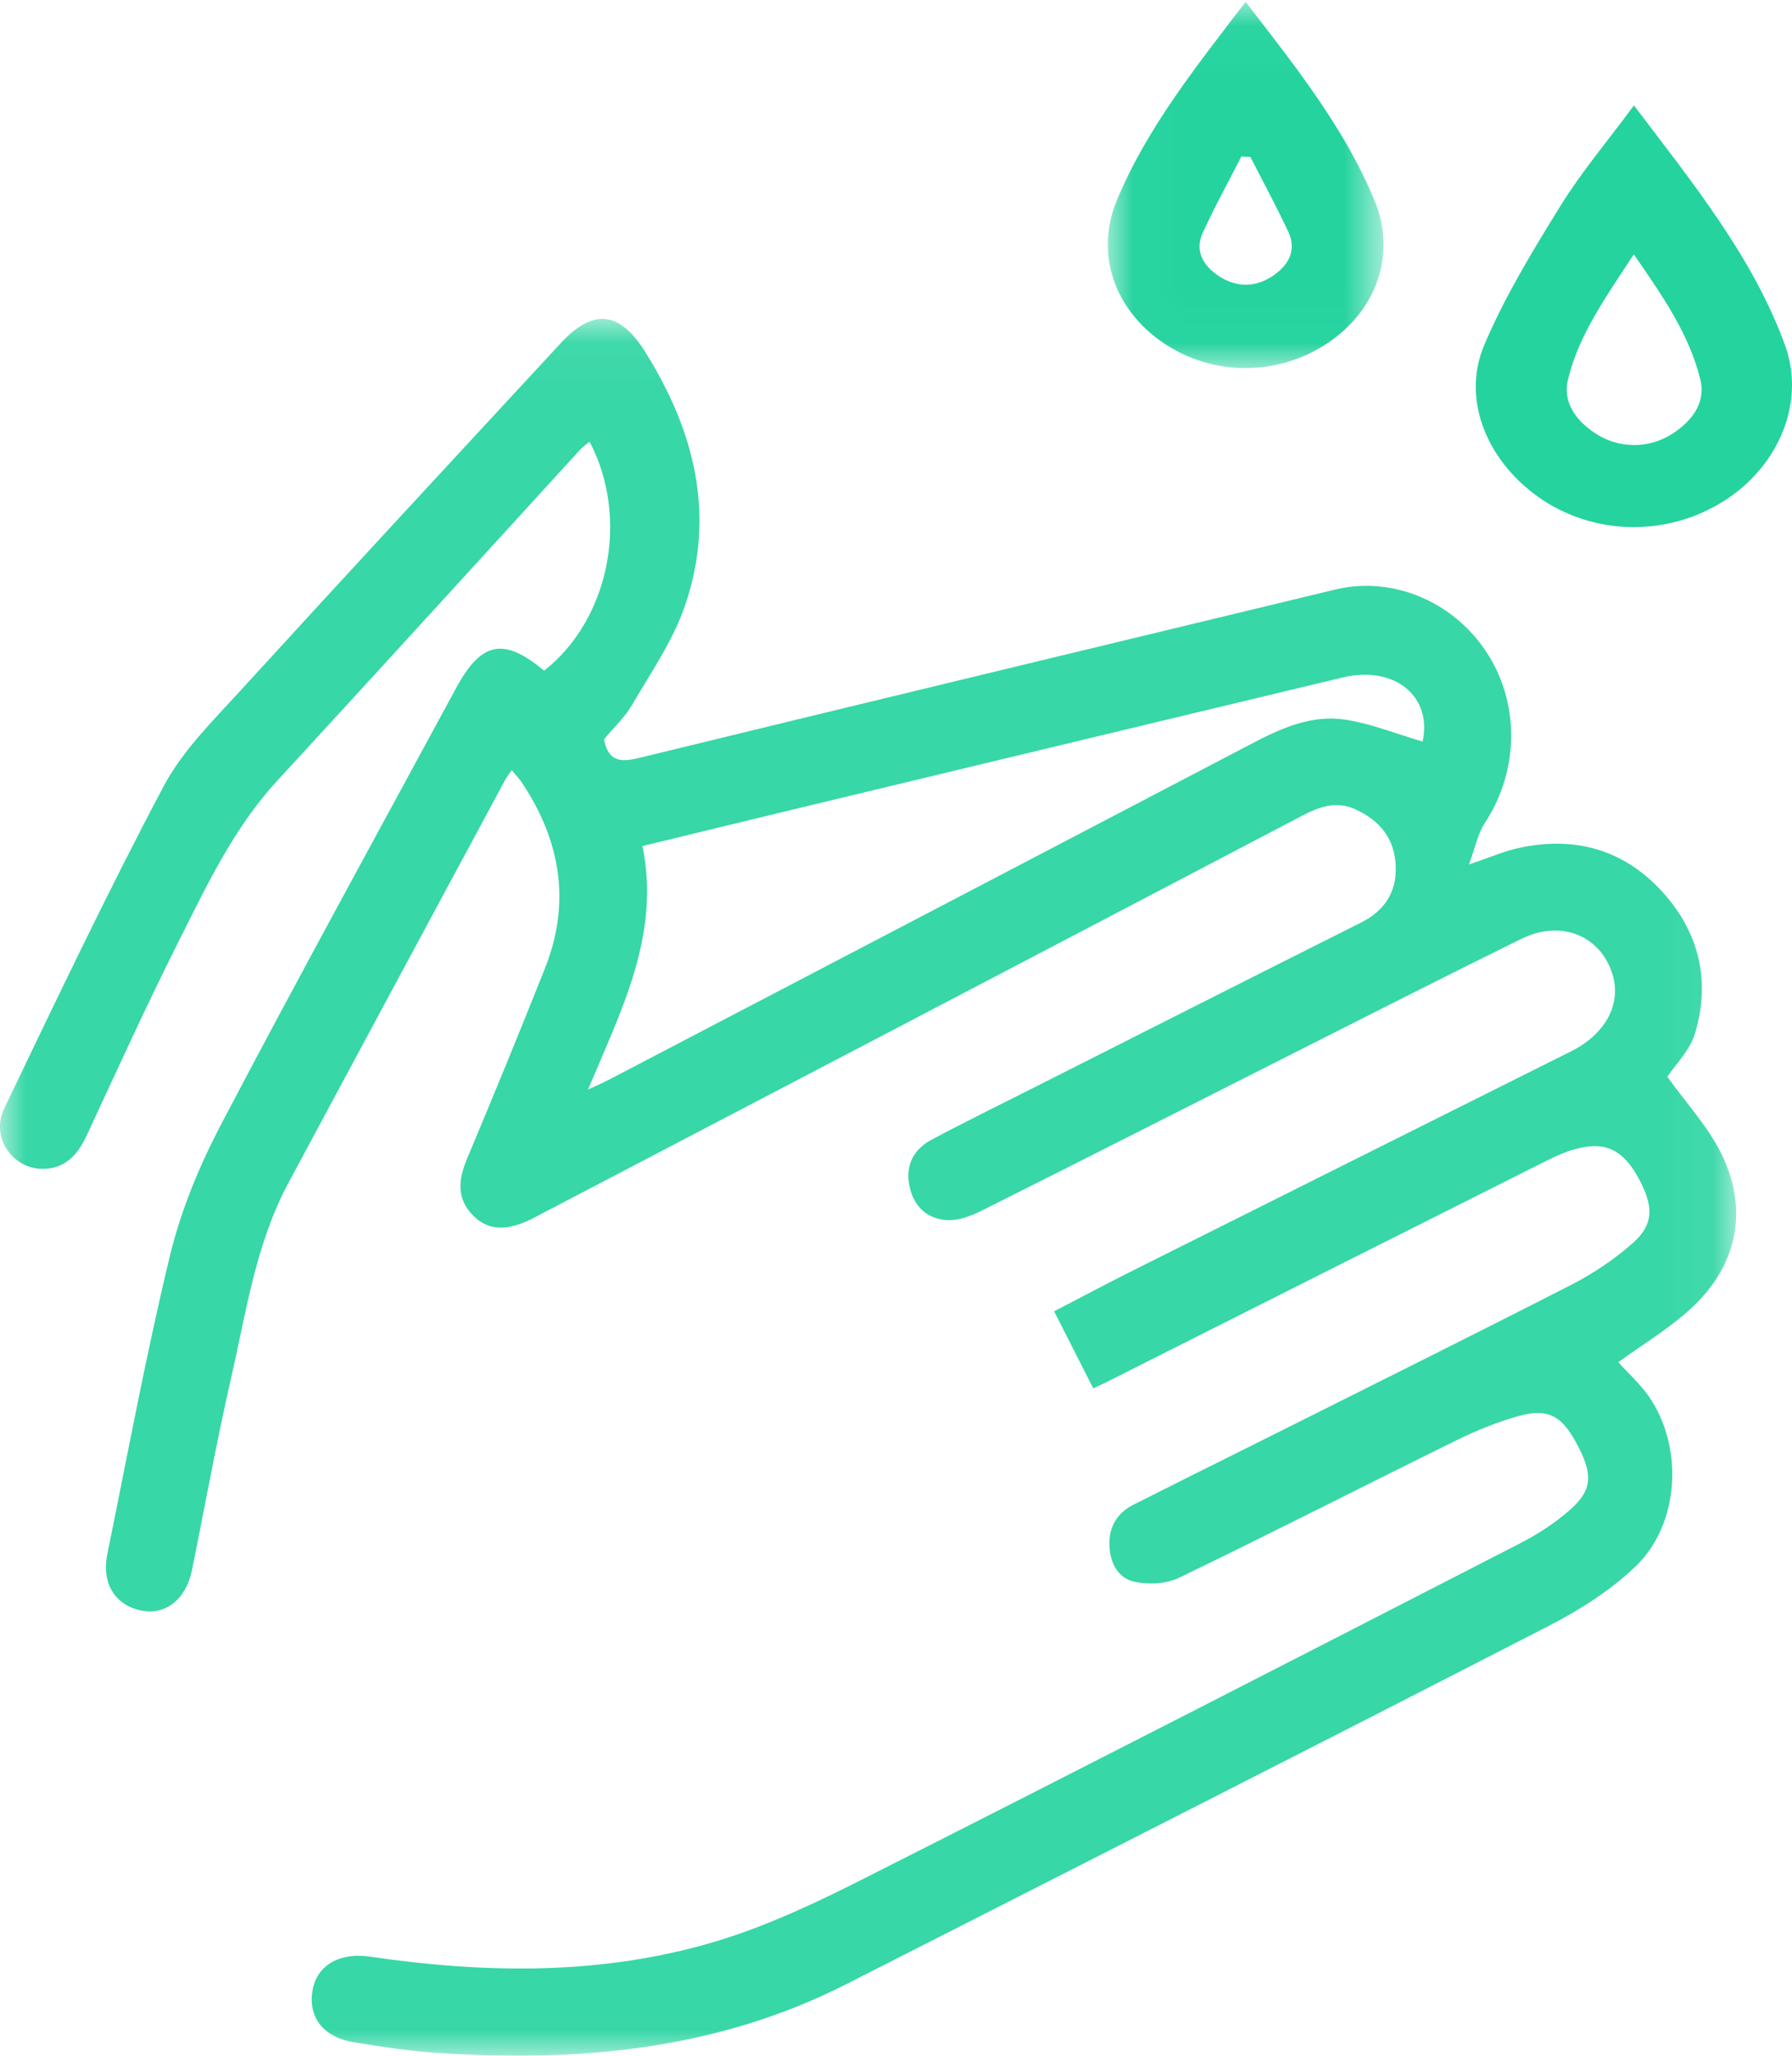 <?xml version="1.0" encoding="UTF-8"?>
<svg width="34px" height="39px" viewBox="0 0 34 39" version="1.1" xmlns="http://www.w3.org/2000/svg" xmlns:xlink="http://www.w3.org/1999/xlink">
    <!-- Generator: Sketch 59.1 (86144) - https://sketch.com -->
    <title>Group 9</title>
    <desc>Created with Sketch.</desc>
    <defs>
        <polygon id="path-1" points="0 0.05 32.941 0.05 32.941 33 0 33"></polygon>
        <polygon id="path-3" points="0.019 0.035 5.25 0.035 5.25 6.983 0.019 6.983"></polygon>
    </defs>
    <g id="Page-1" stroke="none" stroke-width="1" fill="none" fill-rule="evenodd">
        <g id="tips" transform="translate(-36, -137)">
            <g id="Main" transform="translate(21, 49)">
                <g id="Tips_list" transform="translate(0, 66)">
                    <g id="Porada_1">
                        <g id="Group-3">
                            <g id="Group-9" transform="translate(15, 22)">
                                <g id="Group-3" transform="translate(0, 6)">
                                    <mask id="mask-2" fill="white">
                                        <use xlink:href="#path-1"></use>
                                    </mask>
                                    <g id="Clip-2"></g>
                                    <path d="M26.991,8.068 C27.179,7.218 26.467,6.614 25.467,6.854 C22.167,7.646 18.866,8.438 15.566,9.232 C14.451,9.5 13.338,9.772 12.189,10.051 C12.535,11.726 11.796,13.145 11.156,14.672 C11.354,14.578 11.462,14.531 11.566,14.477 C15.631,12.353 19.696,10.229 23.759,8.103 C24.313,7.813 24.89,7.555 25.521,7.652 C26.021,7.729 26.503,7.926 26.991,8.068 M20.742,20.338 C20.487,19.835 20.252,19.374 20,18.877 C20.527,18.604 21.031,18.335 21.541,18.08 C24.296,16.7 27.053,15.324 29.808,13.945 C30.463,13.617 30.765,13.049 30.596,12.49 C30.371,11.75 29.62,11.44 28.868,11.81 C27.503,12.48 26.148,13.17 24.791,13.855 C22.737,14.892 20.686,15.936 18.629,16.966 C18.428,17.067 18.189,17.158 17.972,17.147 C17.597,17.129 17.341,16.893 17.258,16.515 C17.171,16.115 17.328,15.806 17.678,15.62 C18.318,15.279 18.97,14.96 19.618,14.632 C21.684,13.589 23.749,12.542 25.818,11.505 C26.276,11.276 26.503,10.919 26.481,10.421 C26.459,9.905 26.172,9.559 25.708,9.35 C25.34,9.185 25.016,9.312 24.691,9.483 C22.168,10.806 19.644,12.127 17.12,13.448 C14.79,14.667 12.459,15.886 10.128,17.104 C9.638,17.36 9.276,17.353 8.99,17.074 C8.654,16.746 8.695,16.38 8.863,15.978 C9.367,14.779 9.861,13.575 10.341,12.366 C10.836,11.12 10.635,9.949 9.904,8.85 C9.853,8.773 9.788,8.707 9.709,8.611 C9.653,8.694 9.612,8.745 9.582,8.801 C8.212,11.346 6.84,13.89 5.474,16.437 C4.849,17.603 4.668,18.904 4.379,20.169 C4.104,21.37 3.887,22.584 3.641,23.792 C3.528,24.348 3.131,24.653 2.665,24.551 C2.176,24.444 1.924,24.029 2.036,23.483 C2.423,21.592 2.772,19.69 3.226,17.815 C3.434,16.961 3.781,16.121 4.19,15.34 C5.648,12.563 7.16,9.814 8.653,7.055 C9.132,6.168 9.559,6.085 10.324,6.724 C11.558,5.755 11.95,3.829 11.186,2.38 C11.124,2.431 11.061,2.472 11.012,2.526 C9.096,4.62 7.186,6.721 5.263,8.808 C4.431,9.711 3.919,10.806 3.379,11.881 C2.77,13.091 2.21,14.327 1.638,15.556 C1.467,15.922 1.223,16.178 0.801,16.174 C0.226,16.169 -0.179,15.566 0.08,15.028 C1.064,12.98 2.04,10.926 3.103,8.919 C3.461,8.243 4.041,7.673 4.566,7.098 C6.582,4.89 8.615,2.697 10.646,0.503 C11.263,-0.163 11.765,-0.087 12.243,0.678 C13.184,2.183 13.584,3.78 12.994,5.497 C12.766,6.158 12.351,6.757 11.995,7.368 C11.852,7.613 11.635,7.814 11.46,8.027 C11.54,8.441 11.765,8.467 12.12,8.38 C16.522,7.306 20.929,6.248 25.334,5.184 C26.39,4.929 27.526,5.384 28.171,6.323 C28.844,7.302 28.833,8.611 28.17,9.616 C28.039,9.814 27.994,10.067 27.871,10.4 C28.278,10.263 28.539,10.148 28.811,10.088 C29.838,9.863 30.754,10.094 31.485,10.86 C32.223,11.633 32.465,12.571 32.163,13.595 C32.065,13.927 31.782,14.204 31.635,14.427 C31.988,14.926 32.427,15.39 32.685,15.94 C33.18,16.996 32.946,18.029 32.084,18.823 C31.668,19.206 31.171,19.502 30.704,19.843 C30.888,20.046 31.113,20.249 31.282,20.49 C31.947,21.445 31.873,22.908 31.034,23.715 C30.559,24.171 29.975,24.542 29.385,24.845 C24.952,27.125 20.506,29.38 16.063,31.639 C13.599,32.892 10.961,33.131 8.257,32.943 C7.738,32.907 7.222,32.828 6.708,32.743 C6.126,32.648 5.835,32.255 5.933,31.743 C6.022,31.277 6.45,31.037 7.012,31.119 C9.218,31.443 11.423,31.477 13.574,30.833 C14.536,30.544 15.465,30.108 16.365,29.652 C20.533,27.546 24.688,25.412 28.842,23.278 C29.18,23.104 29.509,22.891 29.793,22.639 C30.225,22.256 30.227,21.955 29.896,21.353 C29.624,20.856 29.358,20.712 28.818,20.863 C28.412,20.976 28.014,21.136 27.636,21.323 C25.878,22.188 24.135,23.08 22.371,23.932 C22.128,24.05 21.788,24.066 21.52,24.007 C21.204,23.937 21.058,23.638 21.049,23.308 C21.039,22.959 21.199,22.701 21.509,22.544 C22.23,22.179 22.954,21.82 23.677,21.459 C25.721,20.434 27.771,19.418 29.807,18.377 C30.229,18.161 30.635,17.888 30.989,17.574 C31.383,17.222 31.375,16.876 31.085,16.346 C30.808,15.84 30.491,15.664 29.984,15.776 C29.76,15.825 29.542,15.921 29.336,16.024 C26.545,17.424 23.756,18.83 20.967,20.234 C20.908,20.263 20.847,20.289 20.742,20.338" id="Fill-1" fill="#37D7A7" mask="url(#mask-2)"></path>
                                </g>
                                <path d="M30.998,4.825 C30.477,5.625 29.951,6.349 29.749,7.205 C29.648,7.635 29.901,7.985 30.287,8.233 C30.723,8.513 31.286,8.513 31.724,8.233 C32.11,7.986 32.365,7.635 32.262,7.206 C32.056,6.351 31.548,5.62 30.998,4.825 M31.001,2 C32.119,3.474 33.255,4.873 33.866,6.543 C34.254,7.605 33.774,8.801 32.757,9.473 C31.705,10.167 30.33,10.176 29.288,9.497 C28.24,8.813 27.713,7.604 28.16,6.548 C28.546,5.635 29.074,4.766 29.604,3.91 C30.006,3.261 30.51,2.664 31.001,2" id="Fill-4" fill="#25D39F"></path>
                                <g id="Group-8" transform="translate(21, 0)">
                                    <mask id="mask-4" fill="white">
                                        <use xlink:href="#path-3"></use>
                                    </mask>
                                    <g id="Clip-7"></g>
                                    <path d="M2.724,2.978 C2.667,2.975 2.609,2.972 2.552,2.97 C2.306,3.453 2.042,3.929 1.818,4.421 C1.664,4.76 1.826,5.045 2.137,5.245 C2.467,5.457 2.825,5.453 3.149,5.234 C3.454,5.029 3.604,4.743 3.446,4.403 C3.221,3.922 2.966,3.452 2.724,2.978 M2.633,0.035 C3.586,1.269 4.524,2.447 5.087,3.824 C5.493,4.818 5.125,5.881 4.192,6.507 C3.241,7.145 2.001,7.142 1.062,6.498 C0.134,5.863 -0.223,4.803 0.187,3.808 C0.751,2.444 1.685,1.274 2.633,0.035" id="Fill-6" fill="#25D39F" mask="url(#mask-4)"></path>
                                </g>
                            </g>
                        </g>
                    </g>
                </g>
            </g>
        </g>
    </g>
</svg>